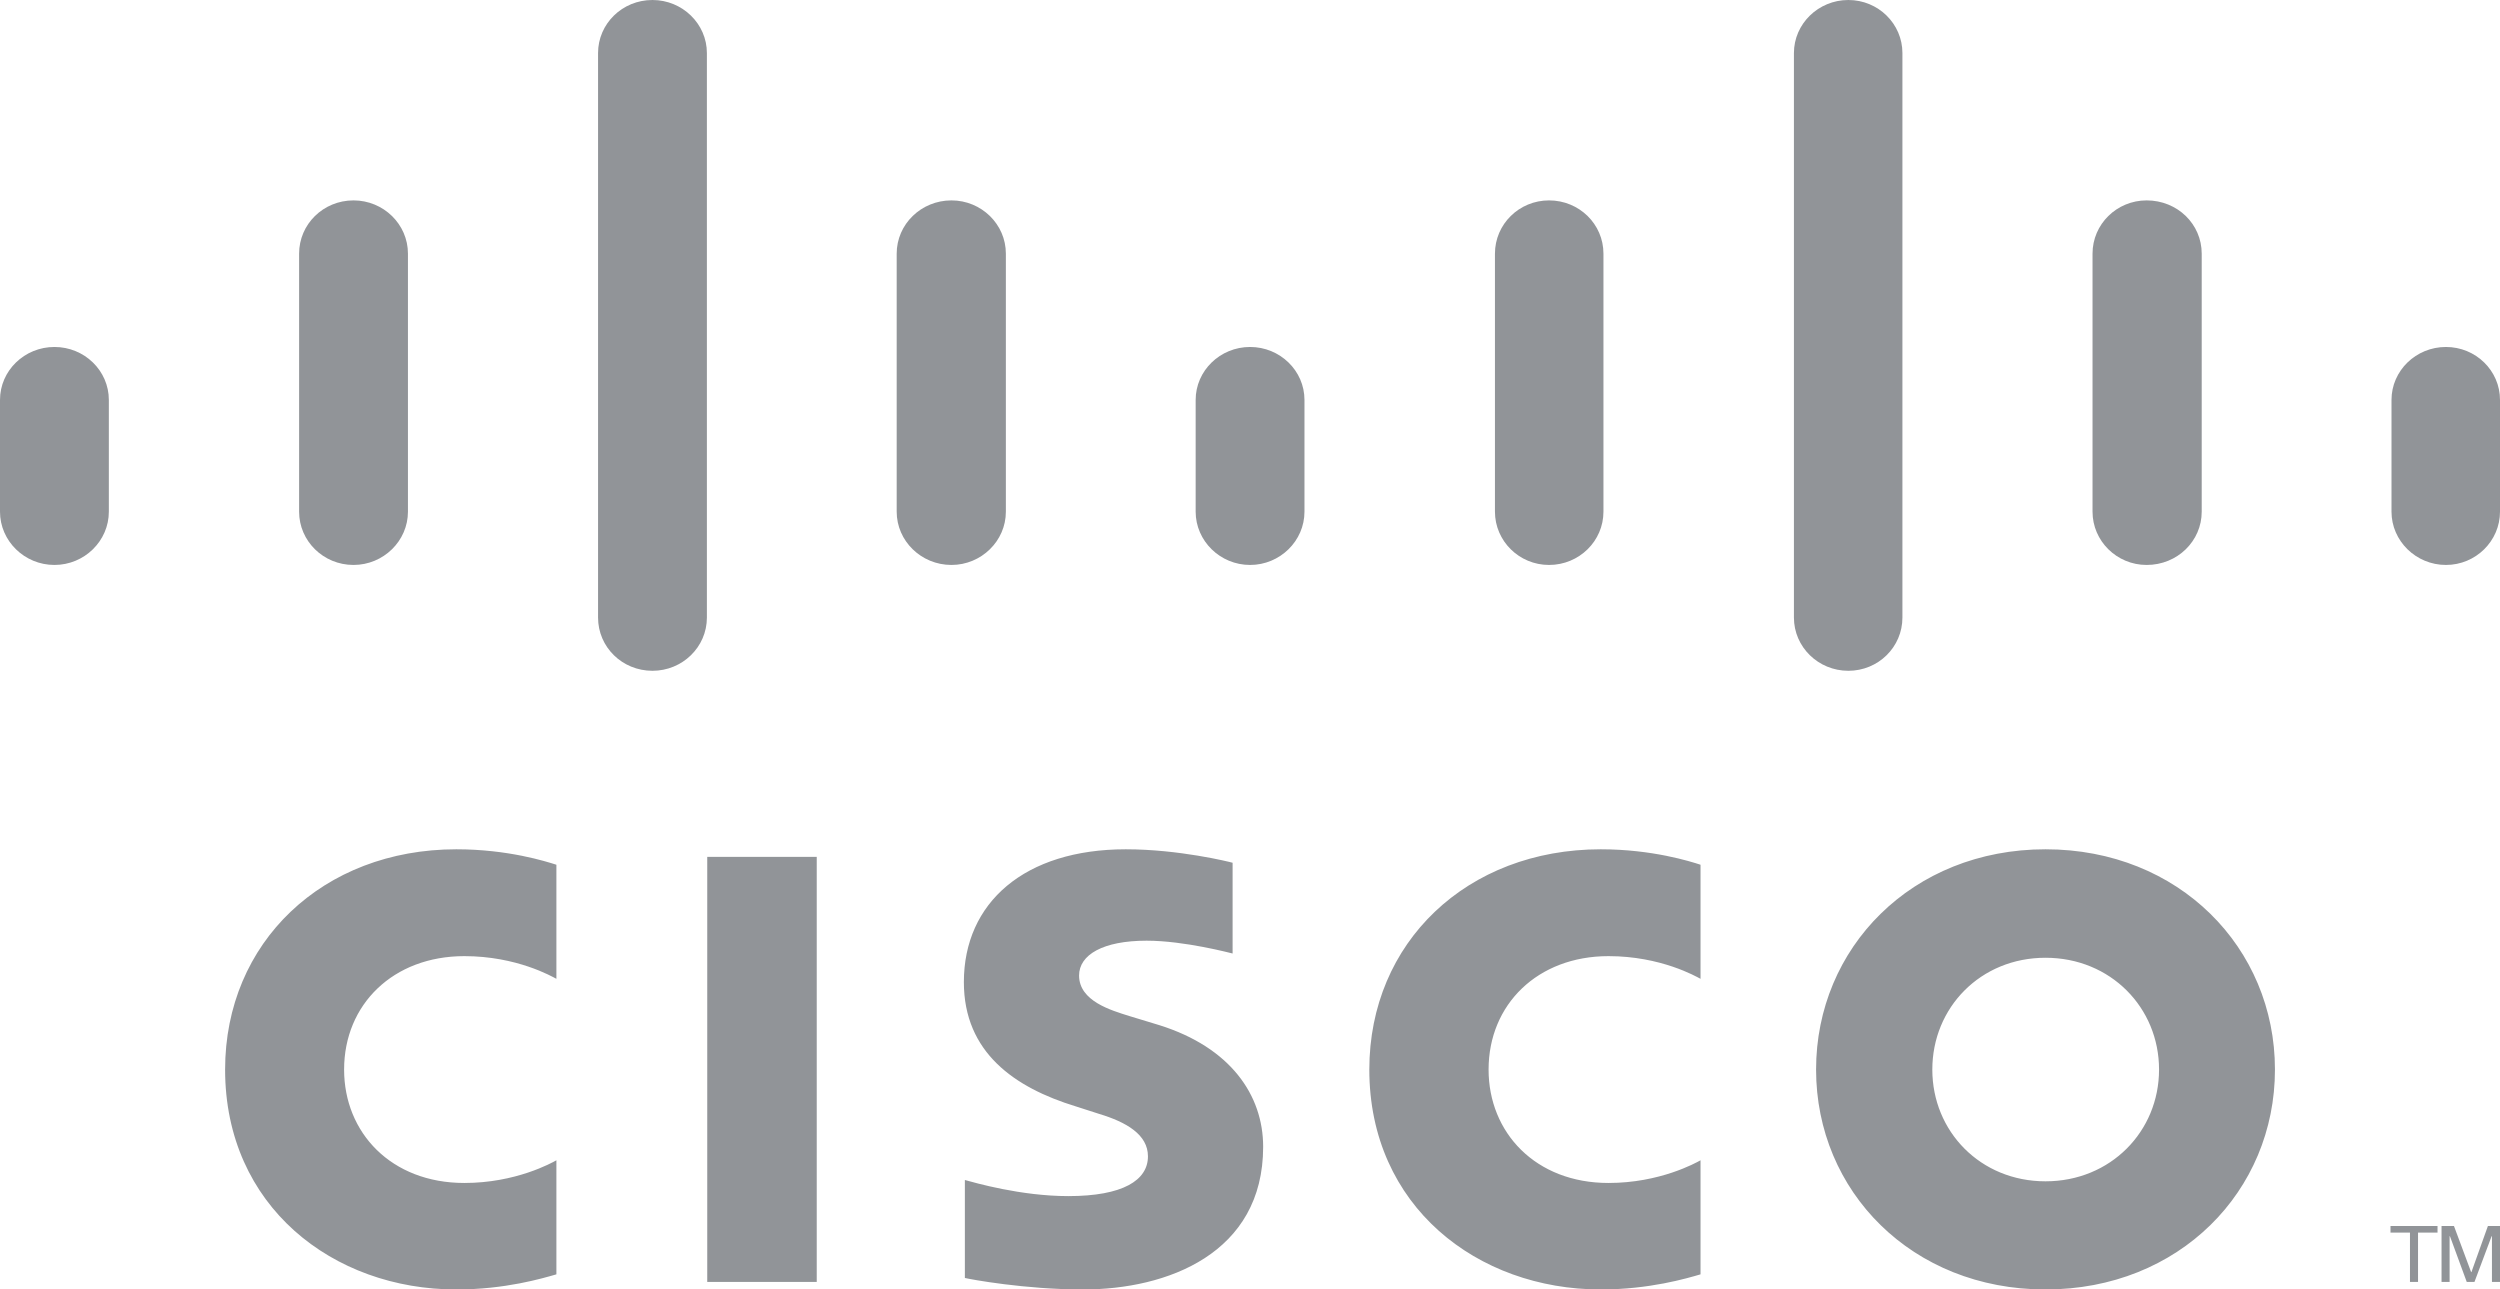 <svg width="95" height="49" viewBox="0 0 95 49" fill="none" xmlns="http://www.w3.org/2000/svg">
<path fill-rule="evenodd" clip-rule="evenodd" d="M92.779 46.589H93.251L93.902 48.338H93.915L94.54 46.589H95V48.713H94.694V46.976H94.681L94.03 48.713H93.736L93.098 46.976H93.085V48.713H92.779V46.589ZM92.626 46.589V46.839H91.885V48.713H91.579V46.839H90.839V46.589H92.626ZM95 15.197C95 14.085 94.081 13.185 92.945 13.185C91.809 13.185 90.877 14.085 90.877 15.197V19.444C90.877 20.556 91.809 21.468 92.945 21.468C94.081 21.468 95 20.556 95 19.444V15.197ZM83.665 9.638C83.665 8.52 82.746 7.615 81.572 7.615C80.436 7.615 79.516 8.52 79.516 9.638V19.444C79.516 20.556 80.436 21.468 81.572 21.468C82.746 21.468 83.665 20.556 83.665 19.444V9.638ZM72.292 2.017C72.292 0.904 71.373 0 70.237 0C69.1 0 68.169 0.904 68.169 2.017V23.466C68.169 24.591 69.1 25.49 70.237 25.49C71.373 25.49 72.292 24.591 72.292 23.466V2.017ZM60.931 9.638C60.931 8.52 60.012 7.615 58.863 7.615C57.727 7.615 56.808 8.52 56.808 9.638V19.444C56.808 20.556 57.727 21.468 58.863 21.468C60.012 21.468 60.931 20.556 60.931 19.444V9.638ZM49.57 15.197C49.57 14.085 48.639 13.185 47.503 13.185C46.367 13.185 45.435 14.085 45.435 15.197V19.444C45.435 20.556 46.367 21.468 47.503 21.468C48.639 21.468 49.57 20.556 49.57 19.444V15.197ZM38.223 9.638C38.223 8.52 37.291 7.615 36.155 7.615C35.006 7.615 34.074 8.52 34.074 9.638V19.444C34.074 20.556 35.006 21.468 36.155 21.468C37.291 21.468 38.223 20.556 38.223 19.444V9.638ZM26.862 2.017C26.862 0.904 25.93 0 24.794 0C23.645 0 22.726 0.904 22.726 2.017V23.466C22.726 24.591 23.645 25.49 24.794 25.49C25.93 25.49 26.862 24.591 26.862 23.466V2.017ZM15.502 9.638C15.502 8.52 14.57 7.615 13.434 7.615C12.285 7.615 11.366 8.52 11.366 9.638V19.444C11.366 20.556 12.285 21.468 13.434 21.468C14.57 21.468 15.502 20.556 15.502 19.444V9.638ZM4.136 15.197C4.136 14.085 3.208 13.185 2.069 13.185C0.929 13.185 0 14.085 0 15.197V19.444C0 20.556 0.929 21.468 2.069 21.468C3.208 21.468 4.136 20.556 4.136 19.444V15.197ZM46.839 36.233C46.775 36.221 45.013 35.746 43.571 35.746C41.912 35.746 41.005 36.283 41.005 37.07C41.005 38.044 42.231 38.394 42.907 38.607L44.056 38.956C46.762 39.806 48 41.617 48 43.578C48 47.638 44.35 49 41.158 49C38.95 49 36.87 48.613 36.665 48.563V44.84C37.035 44.94 38.784 45.452 40.597 45.452C42.665 45.452 43.622 44.853 43.622 43.941C43.622 43.116 42.805 42.642 41.771 42.329C41.516 42.242 41.133 42.129 40.878 42.042C38.554 41.33 36.627 39.993 36.627 37.32C36.627 34.297 38.937 32.273 42.78 32.273C44.796 32.273 46.711 32.748 46.839 32.785V36.233ZM77.729 36.395C75.253 36.395 73.428 38.294 73.428 40.643C73.428 42.991 75.253 44.89 77.729 44.89C80.206 44.89 82.044 42.991 82.044 40.643C82.044 38.294 80.206 36.395 77.729 36.395ZM86.448 40.643C86.448 45.265 82.81 49 77.729 49C72.649 49 69.011 45.265 69.011 40.643C69.011 36.021 72.649 32.273 77.729 32.273C82.81 32.273 86.448 36.021 86.448 40.643ZM21.143 37.195C20.977 37.108 19.637 36.333 17.646 36.333C14.94 36.333 13.076 38.169 13.076 40.643C13.076 43.041 14.863 44.953 17.646 44.953C19.599 44.953 20.965 44.191 21.143 44.091V48.425C20.62 48.575 19.203 49 17.34 49C12.655 49 8.554 45.84 8.554 40.643C8.554 35.808 12.272 32.273 17.34 32.273C19.305 32.273 20.748 32.735 21.143 32.86V37.195ZM64.62 37.195C64.454 37.108 63.114 36.333 61.123 36.333C58.429 36.333 56.566 38.169 56.566 40.643C56.566 43.041 58.352 44.953 61.123 44.953C63.075 44.953 64.441 44.191 64.62 44.091V48.425C64.109 48.575 62.68 49 60.829 49C56.144 49 52.034 45.84 52.034 40.643C52.034 35.808 55.748 32.273 60.829 32.273C62.782 32.273 64.237 32.735 64.62 32.86V37.195ZM31.036 48.713H26.875V32.56H31.036V48.713Z" fill="#242A33" fill-opacity="0.5"/>
</svg>
